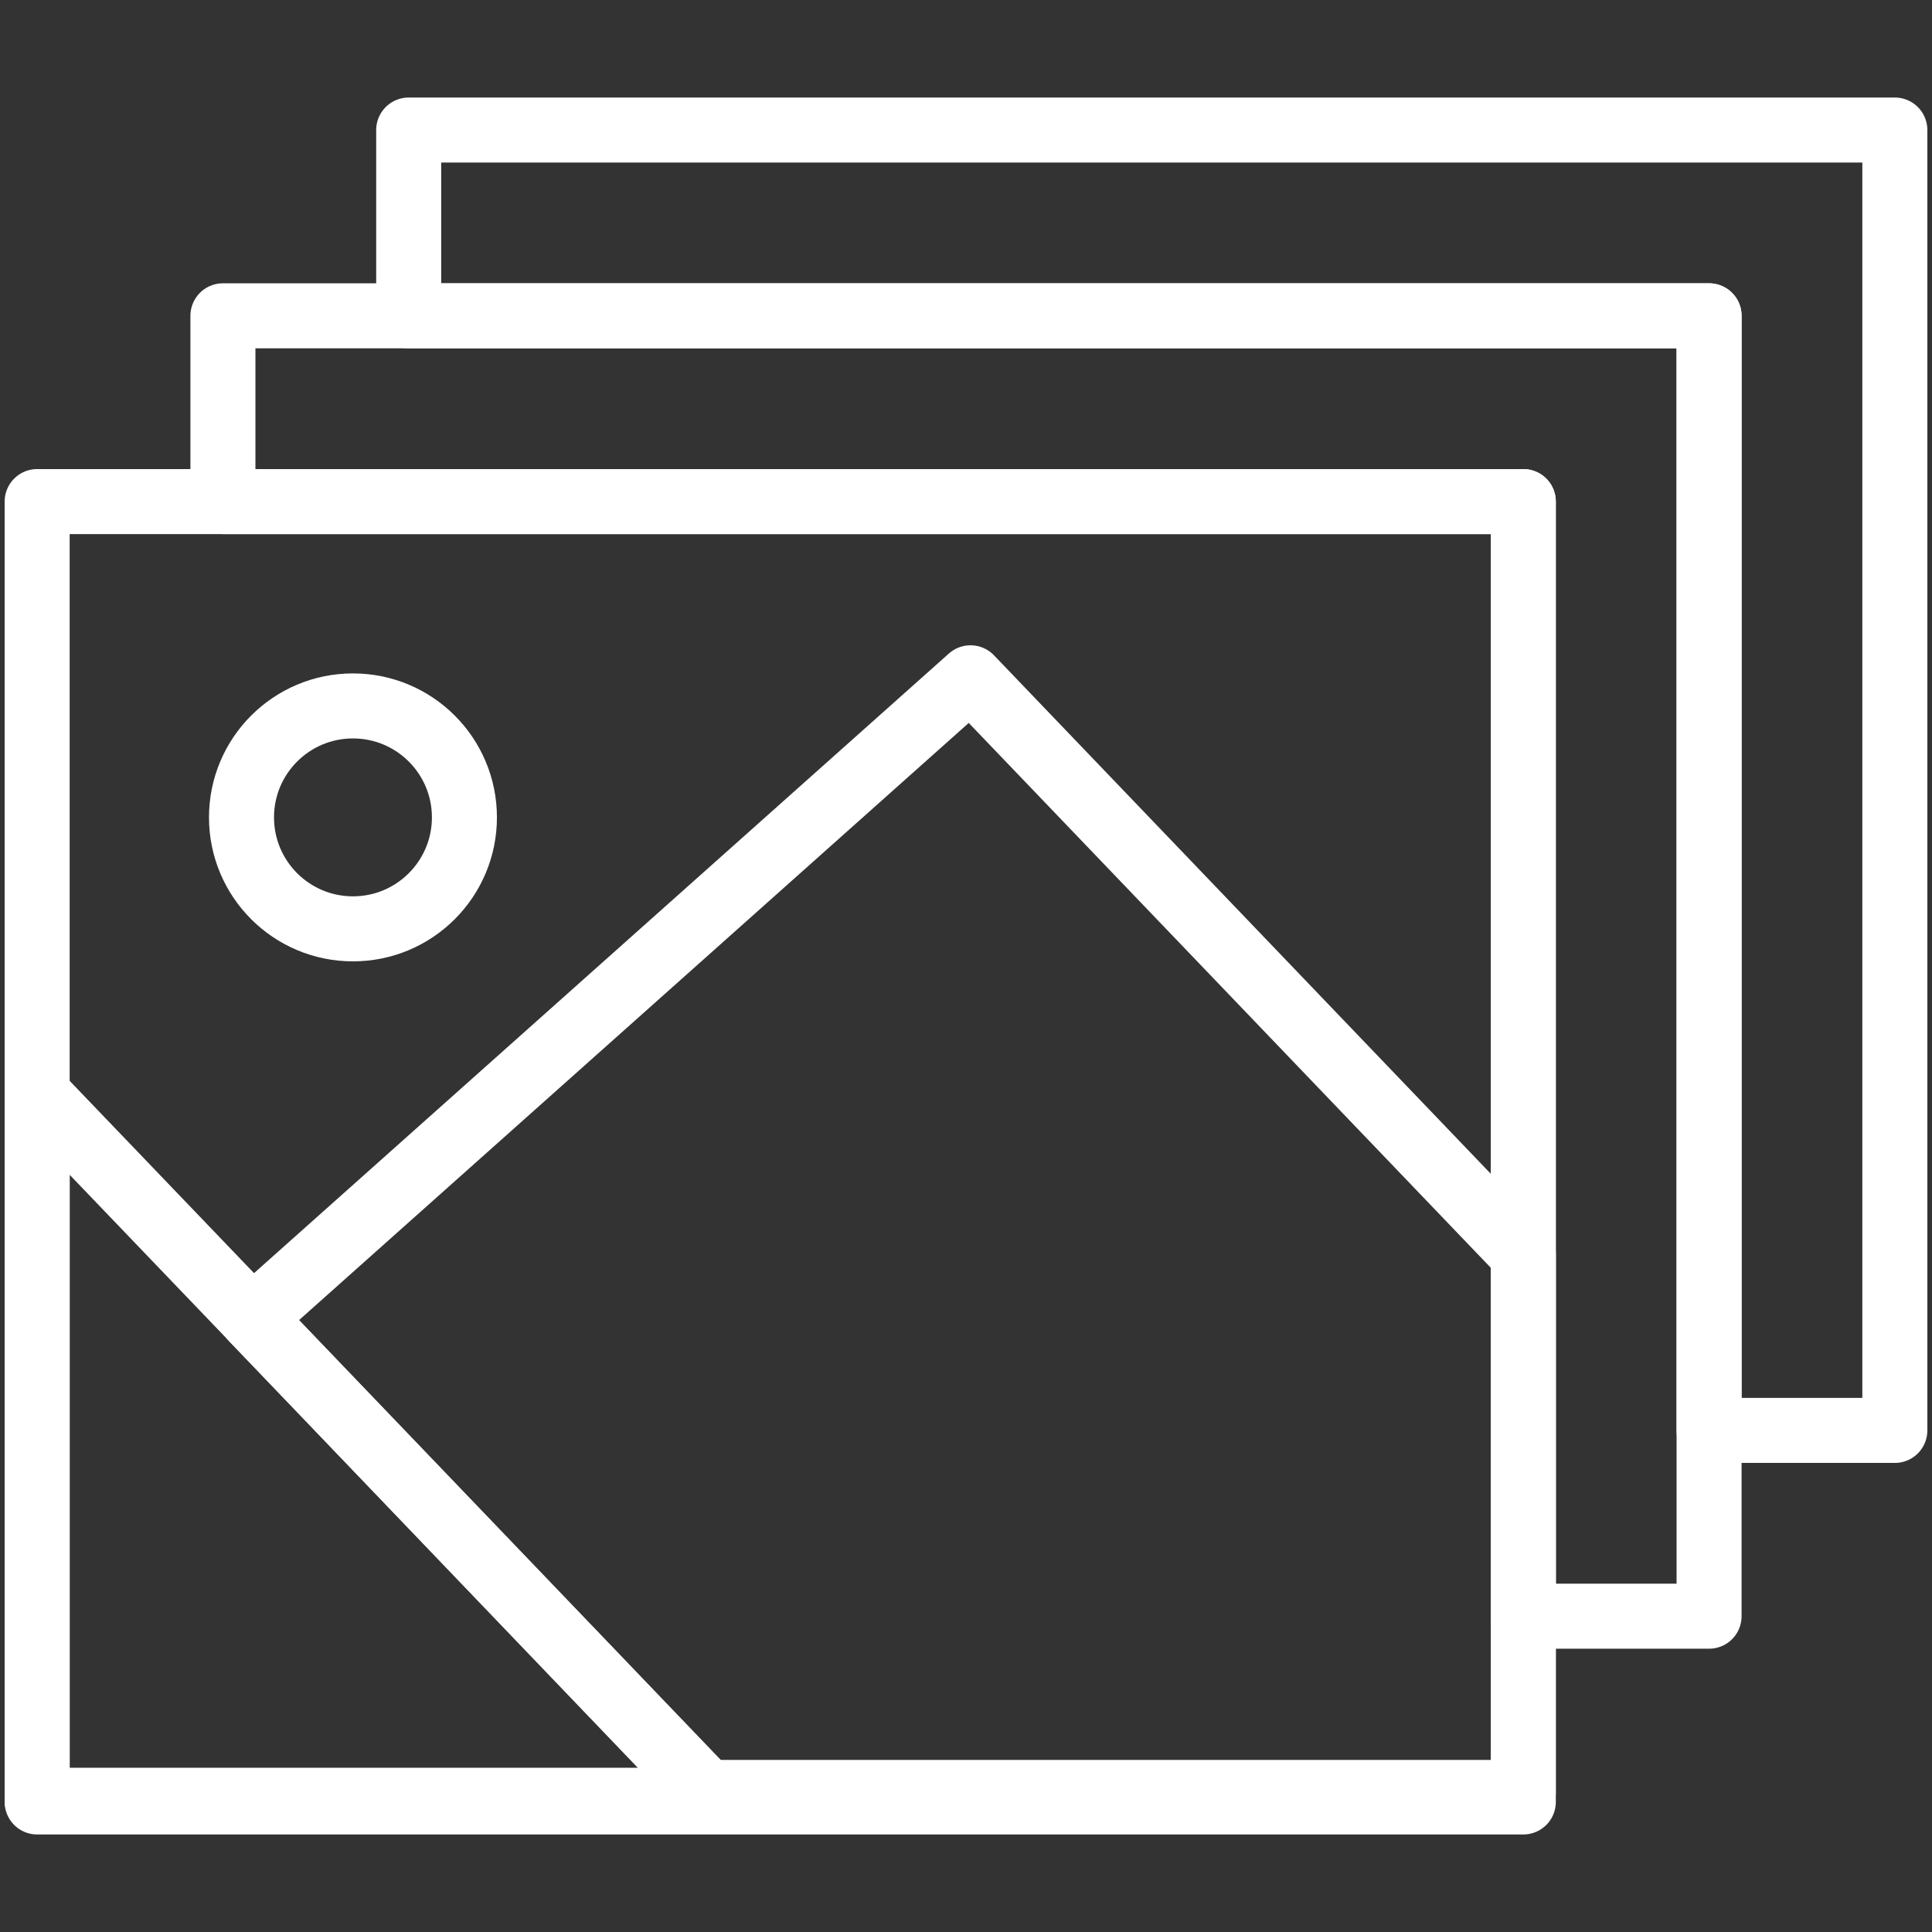 <svg xmlns="http://www.w3.org/2000/svg" xmlns:xlink="http://www.w3.org/1999/xlink" width="800px" height="800px" viewBox="0 -5 104 104" version="1.1">
    <rect x="0" y="-5" width="104" height="104" fill="#333333" stroke="none"/>
    <!-- Uploaded to: SVG Repo, www.svgrepo.com, Generator: SVG Repo Mixer Tools -->
    <title>19-multimeda-pic-picture-collection</title>
    <desc fill="#000000">Created with Sketch.</desc>
    <defs fill="#000000">

</defs>
    <g id="3.Multimedia" stroke="none" stroke-width="1" fill="none" fill-rule="evenodd" stroke-linecap="round" stroke-linejoin="round">
        <g id="Multimedia-(Color)" transform="translate(-1698, -305)" stroke="#ffffff" stroke-width="3.5">
            <g id="19-multimeda-pic-picture-collection" transform="translate(1700, 307)">
                <polygon id="Layer-1" fill="transparent" points="80 20 4.26325641e-14 20 4.26325641e-14 90 80 90">

</polygon>
                <polygon id="Layer-2" fill="transparent" points="36.029 89.486 11.576 63.966 50.243 29.486 80 60.542 80 89.486">

</polygon>
                <polygon id="Layer-3" fill="transparent" points="36.455 89.908 -1.32960174e-07 51.886 6.91741953e-07 89.908">

</polygon>
                <path d="M17,43 C13.686,43 11,40.314 11,37 C11,33.686 13.686,31 17,31 C20.314,31 23,33.686 23,37 C23,40.314 20.314,43 17,43 L17,43 Z" id="Layer-4" fill="transparent">

</path>
                <polygon id="Layer-5" fill="transparent" points="90 15 90 10 10 10 10 20 80 20 80 80 90 80">

</polygon>
                <polygon id="Layer-6" fill="transparent" points="100 5 100 0 20 0 20 10 90 10 90 70 100 70">

</polygon>
            </g>
        </g>
    </g>
</svg>